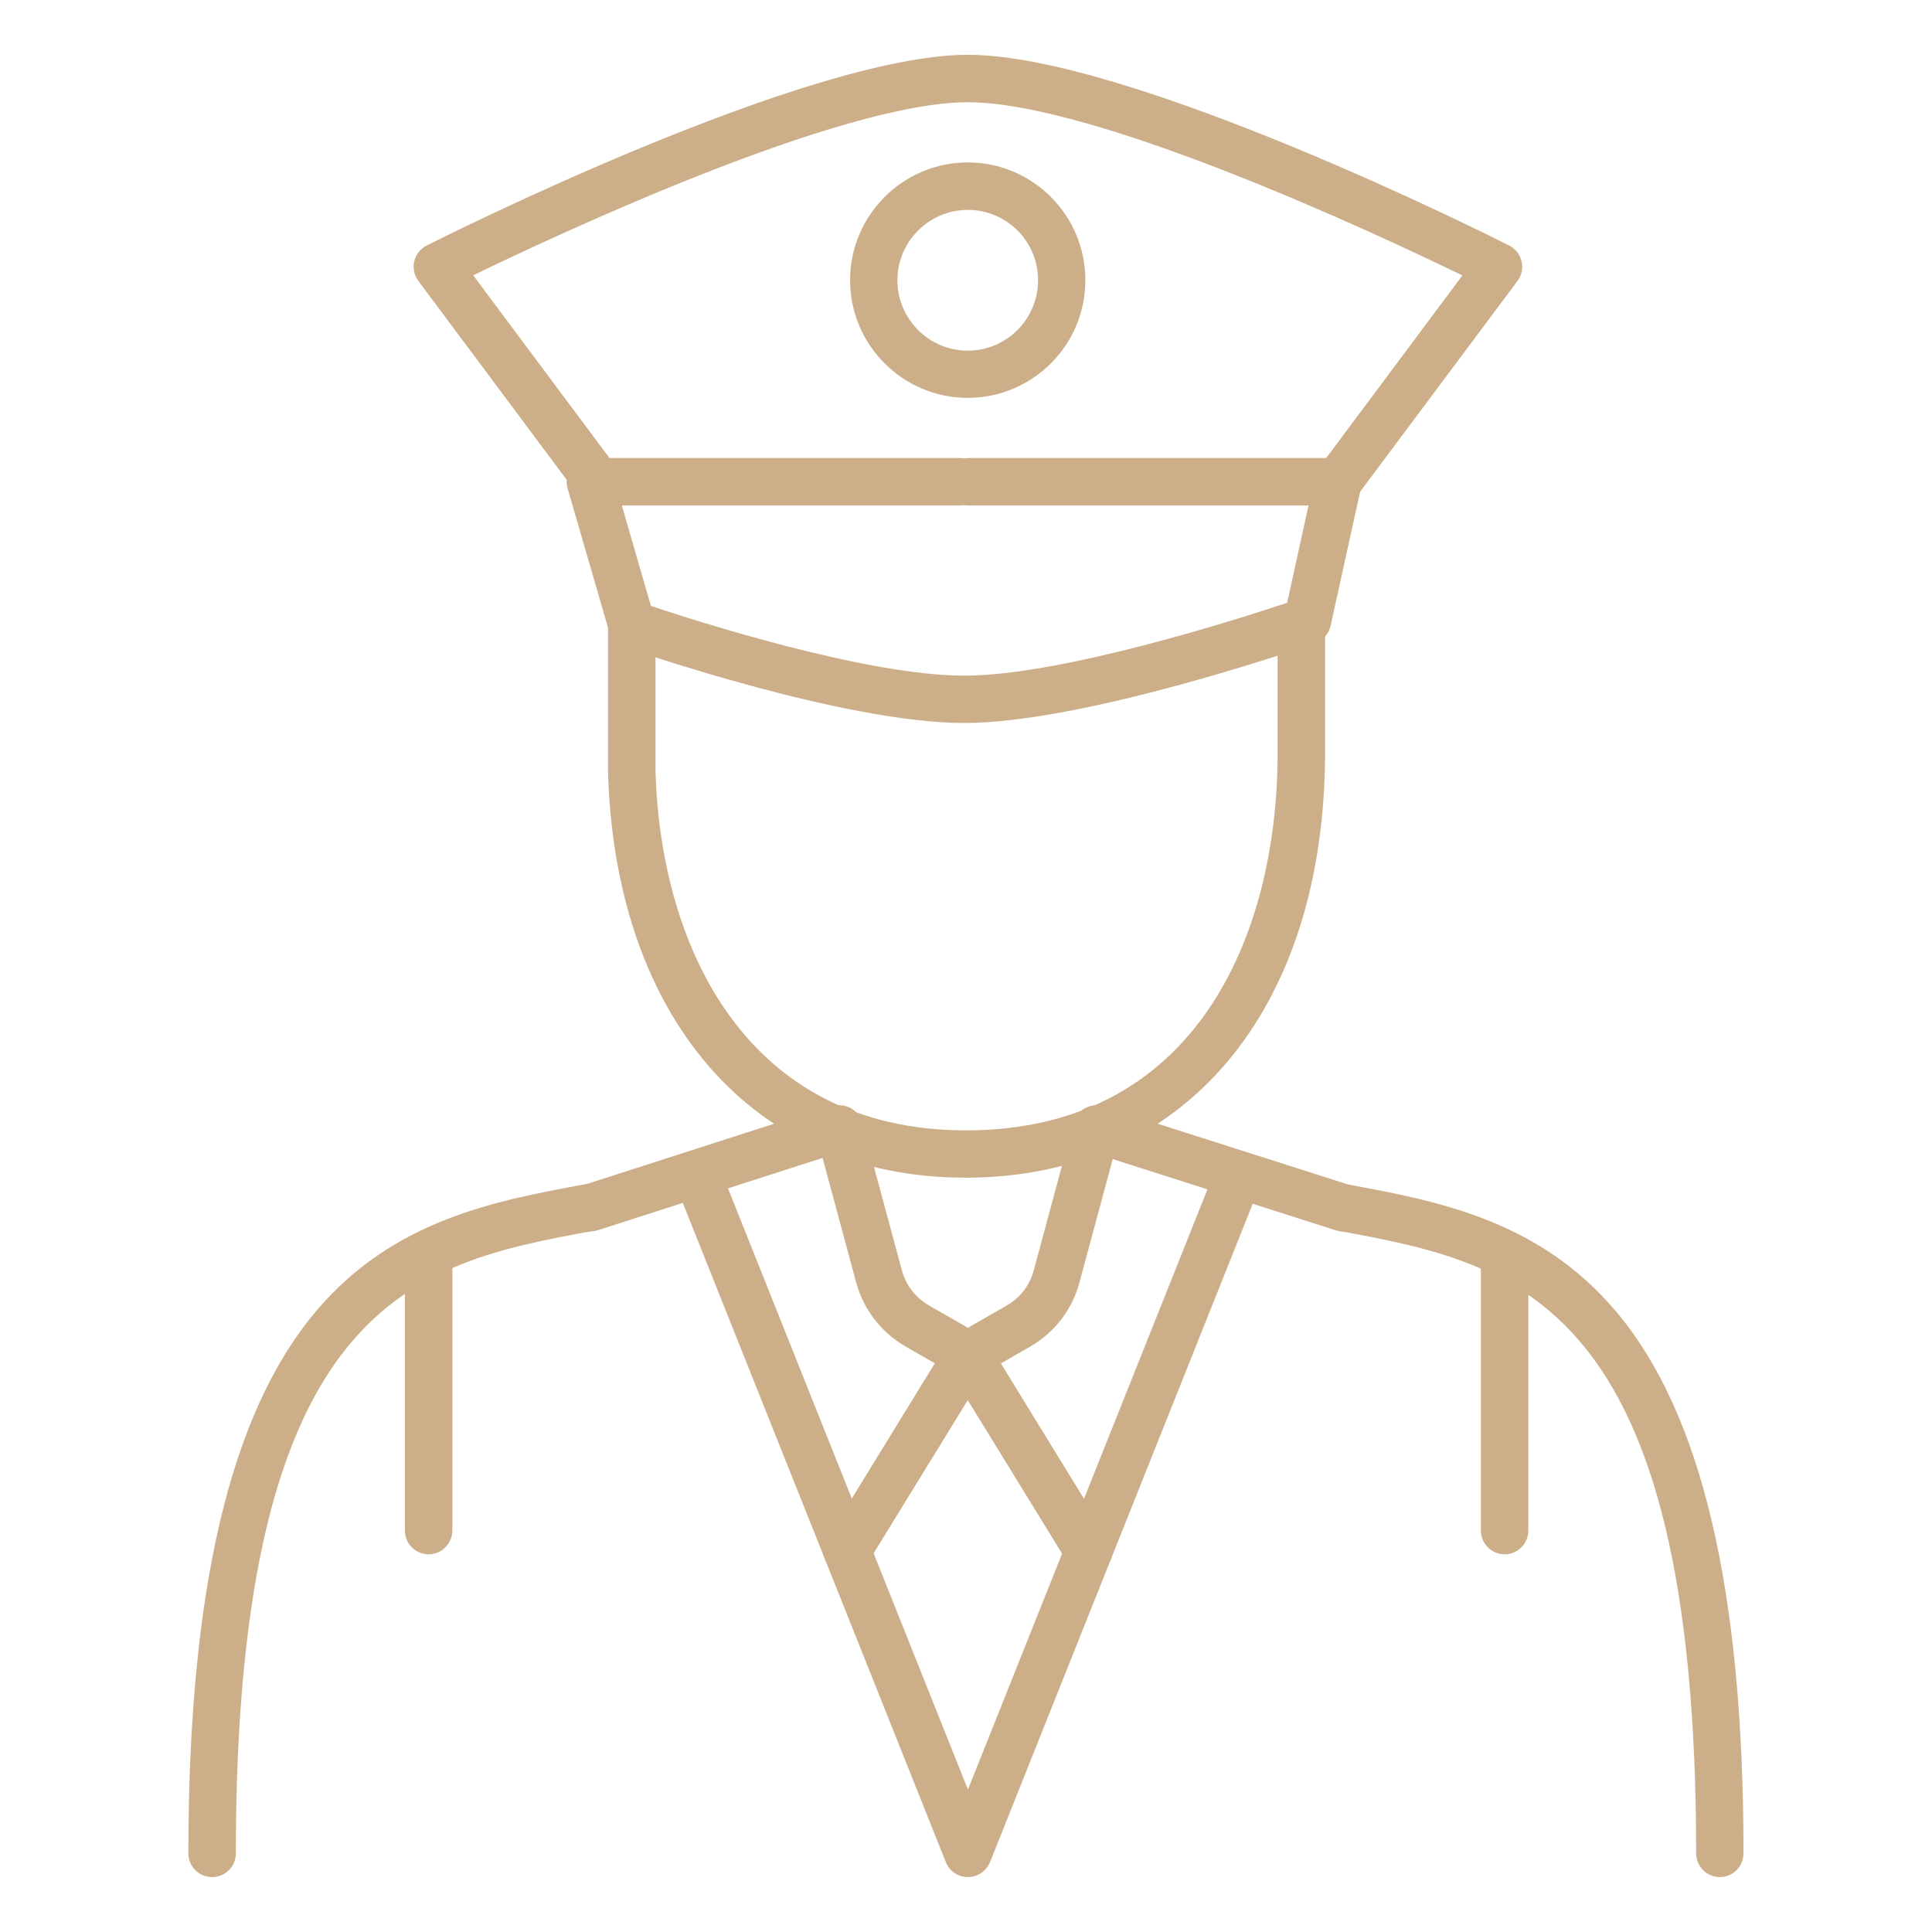 <svg xmlns="http://www.w3.org/2000/svg" xmlns:xlink="http://www.w3.org/1999/xlink" id="Object" x="0px" y="0px" viewBox="0 0 140 140" style="enable-background:new 0 0 140 140;" xml:space="preserve"><style type="text/css">	.st0{fill:#CCAF89;}</style><g>	<g>		<path class="st0" d="M124.63,136.02c-0.95,0-1.72-0.77-1.72-1.72c0-40.31-13.15-42.74-25.86-45.1l0.29-1.69l0.31-1.69l-0.31,1.69    l0.33-1.68c6.48,1.2,13.83,2.56,19.44,9.21c6.21,7.36,9.23,20.21,9.23,39.26C126.34,135.25,125.57,136.02,124.63,136.02z"></path>	</g>	<g>		<path class="st0" d="M69.99,85.34c-7.92,0-14.54-3-19.14-8.69c-4.2-5.18-6.54-12.32-6.79-20.65c0-0.02,0-0.03,0-0.05V45.25    c0-0.95,0.77-1.72,1.72-1.72s1.72,0.77,1.72,1.72v10.68c0.38,12.56,6.48,25.98,22.5,25.98c16.65,0,22.58-14.12,22.58-27.34v-9.04    c0-0.95,0.77-1.72,1.72-1.72c0.95,0,1.72,0.77,1.72,1.72v9.04C95.99,73.26,85.79,85.34,69.99,85.34z"></path>	</g>	<g>		<path class="st0" d="M78.87,114.13c-0.58,0-1.14-0.29-1.46-0.82l-8.74-14.22c-0.24-0.4-0.31-0.87-0.2-1.32    c0.11-0.45,0.41-0.83,0.81-1.06l3.66-2.1c0.98-0.56,1.68-1.47,1.97-2.56l2.88-10.68c0.25-0.91,1.19-1.46,2.1-1.21    c0.91,0.25,1.46,1.19,1.21,2.1l-2.88,10.68c-0.53,1.97-1.8,3.62-3.57,4.64l-2.12,1.22l7.81,12.72c0.5,0.81,0.24,1.86-0.56,2.36    C79.49,114.04,79.18,114.13,78.87,114.13z"></path>	</g>	<g>		<path class="st0" d="M61.39,114.12c-0.31,0-0.62-0.08-0.9-0.25c-0.81-0.5-1.06-1.55-0.56-2.36l7.81-12.72l-2.12-1.22    c-1.77-1.02-3.04-2.67-3.58-4.64l-2.88-10.68c-0.25-0.91,0.29-1.86,1.21-2.1c0.92-0.25,1.86,0.29,2.1,1.21l2.88,10.68    c0.29,1.09,0.99,1.99,1.97,2.56l3.66,2.1c0.4,0.23,0.69,0.61,0.81,1.06c0.11,0.45,0.04,0.93-0.2,1.32l-8.74,14.22    C62.53,113.83,61.97,114.12,61.39,114.12z"></path>	</g>	<g>		<path class="st0" d="M97.34,89.24c-0.17,0-0.35-0.03-0.52-0.08l-17.89-5.71c-0.9-0.29-1.4-1.25-1.11-2.16    c0.29-0.9,1.25-1.4,2.16-1.11l17.89,5.71c0.9,0.29,1.4,1.25,1.11,2.16C98.74,88.77,98.06,89.24,97.34,89.24z"></path>	</g>	<g>		<path class="st0" d="M70.13,136.02c-0.7,0-1.33-0.43-1.59-1.08L49.1,86.22c-0.35-0.88,0.08-1.88,0.96-2.23    c0.88-0.35,1.88,0.08,2.23,0.96l17.85,44.73l17.85-44.73c0.35-0.88,1.35-1.31,2.23-0.96c0.88,0.35,1.31,1.35,0.96,2.23    l-19.44,48.72C71.47,135.59,70.84,136.02,70.13,136.02z"></path>	</g>	<g>		<path class="st0" d="M15.37,136.02c-0.95,0-1.72-0.77-1.72-1.72c0-19.05,3.02-31.89,9.23-39.26c5.61-6.65,12.96-8.01,19.44-9.21    c0.93-0.17,1.84,0.44,2.01,1.37c0.17,0.93-0.43,1.82-1.36,2l-0.02,0c-12.72,2.35-25.86,4.79-25.86,45.1    C17.09,135.25,16.32,136.02,15.37,136.02z"></path>	</g>	<g>		<path class="st0" d="M42.75,89.24c-0.73,0-1.4-0.46-1.63-1.19c-0.29-0.9,0.21-1.87,1.11-2.16l17.75-5.71    c0.9-0.29,1.87,0.21,2.16,1.11c0.29,0.9-0.21,1.87-1.11,2.16l-17.75,5.71C43.1,89.21,42.93,89.24,42.75,89.24z"></path>	</g>	<g>		<path class="st0" d="M109.03,112.63c-0.95,0-1.72-0.77-1.72-1.72V91.42c0-0.95,0.77-1.72,1.72-1.72c0.95,0,1.72,0.77,1.72,1.72    v19.49C110.75,111.86,109.98,112.63,109.03,112.63z"></path>	</g>	<g>		<path class="st0" d="M31.06,112.63c-0.95,0-1.72-0.77-1.72-1.72V91.42c0-0.95,0.77-1.72,1.72-1.72c0.95,0,1.72,0.77,1.72,1.72    v19.49C32.77,111.86,32.01,112.63,31.06,112.63z"></path>	</g>	<g>		<path class="st0" d="M69.87,52.39c-8.78,0-24.02-5.3-24.66-5.52c-0.52-0.18-0.93-0.61-1.08-1.14l-3-10.34    c-0.15-0.52-0.05-1.08,0.28-1.51c0.32-0.43,0.83-0.69,1.37-0.69H69.6c0.09,0,0.18,0.01,0.27,0.02c0.09-0.01,0.18-0.02,0.27-0.02    h26.82c0.52,0,1.01,0.24,1.34,0.64s0.45,0.94,0.34,1.44l-2.22,10.08c-0.13,0.58-0.55,1.05-1.11,1.25    C94.62,46.85,78.64,52.39,69.87,52.39z M47.17,43.91c3.3,1.1,15.61,5.05,22.7,5.05c7.06,0,19.9-4.11,23.4-5.28l1.55-7.05H70.13    c-0.09,0-0.18-0.01-0.27-0.02c-0.09,0.01-0.18,0.02-0.27,0.02H45.06L47.17,43.91z"></path>	</g>	<g>		<path class="st0" d="M96.95,36.63c-0.36,0-0.72-0.11-1.02-0.34c-0.76-0.57-0.92-1.64-0.35-2.4l10.39-13.93    C99.76,16.94,79.39,7.41,70.13,7.41c-9.26,0-29.63,9.53-35.84,12.54l10.39,13.93c0.57,0.76,0.41,1.83-0.35,2.4    c-0.76,0.57-1.83,0.41-2.4-0.35L30.31,20.35c-0.3-0.41-0.41-0.93-0.29-1.42c0.12-0.49,0.44-0.91,0.9-1.14    c1.12-0.56,27.47-13.82,39.22-13.82c11.75,0,38.1,13.25,39.22,13.82c0.45,0.23,0.78,0.65,0.9,1.14c0.12,0.49,0.01,1.01-0.29,1.42    L98.33,35.94C97.99,36.39,97.48,36.63,96.95,36.63z"></path>	</g>	<g>		<path class="st0" d="M70.13,28.83c-4.7,0-8.53-3.82-8.53-8.53c0-4.7,3.83-8.53,8.53-8.53c4.7,0,8.52,3.83,8.52,8.53    C78.66,25,74.83,28.83,70.13,28.83z M70.13,15.21c-2.81,0-5.1,2.29-5.1,5.1c0,2.81,2.29,5.1,5.1,5.1c2.81,0,5.09-2.29,5.09-5.1    C75.23,17.49,72.94,15.21,70.13,15.21z"></path>	</g></g></svg>